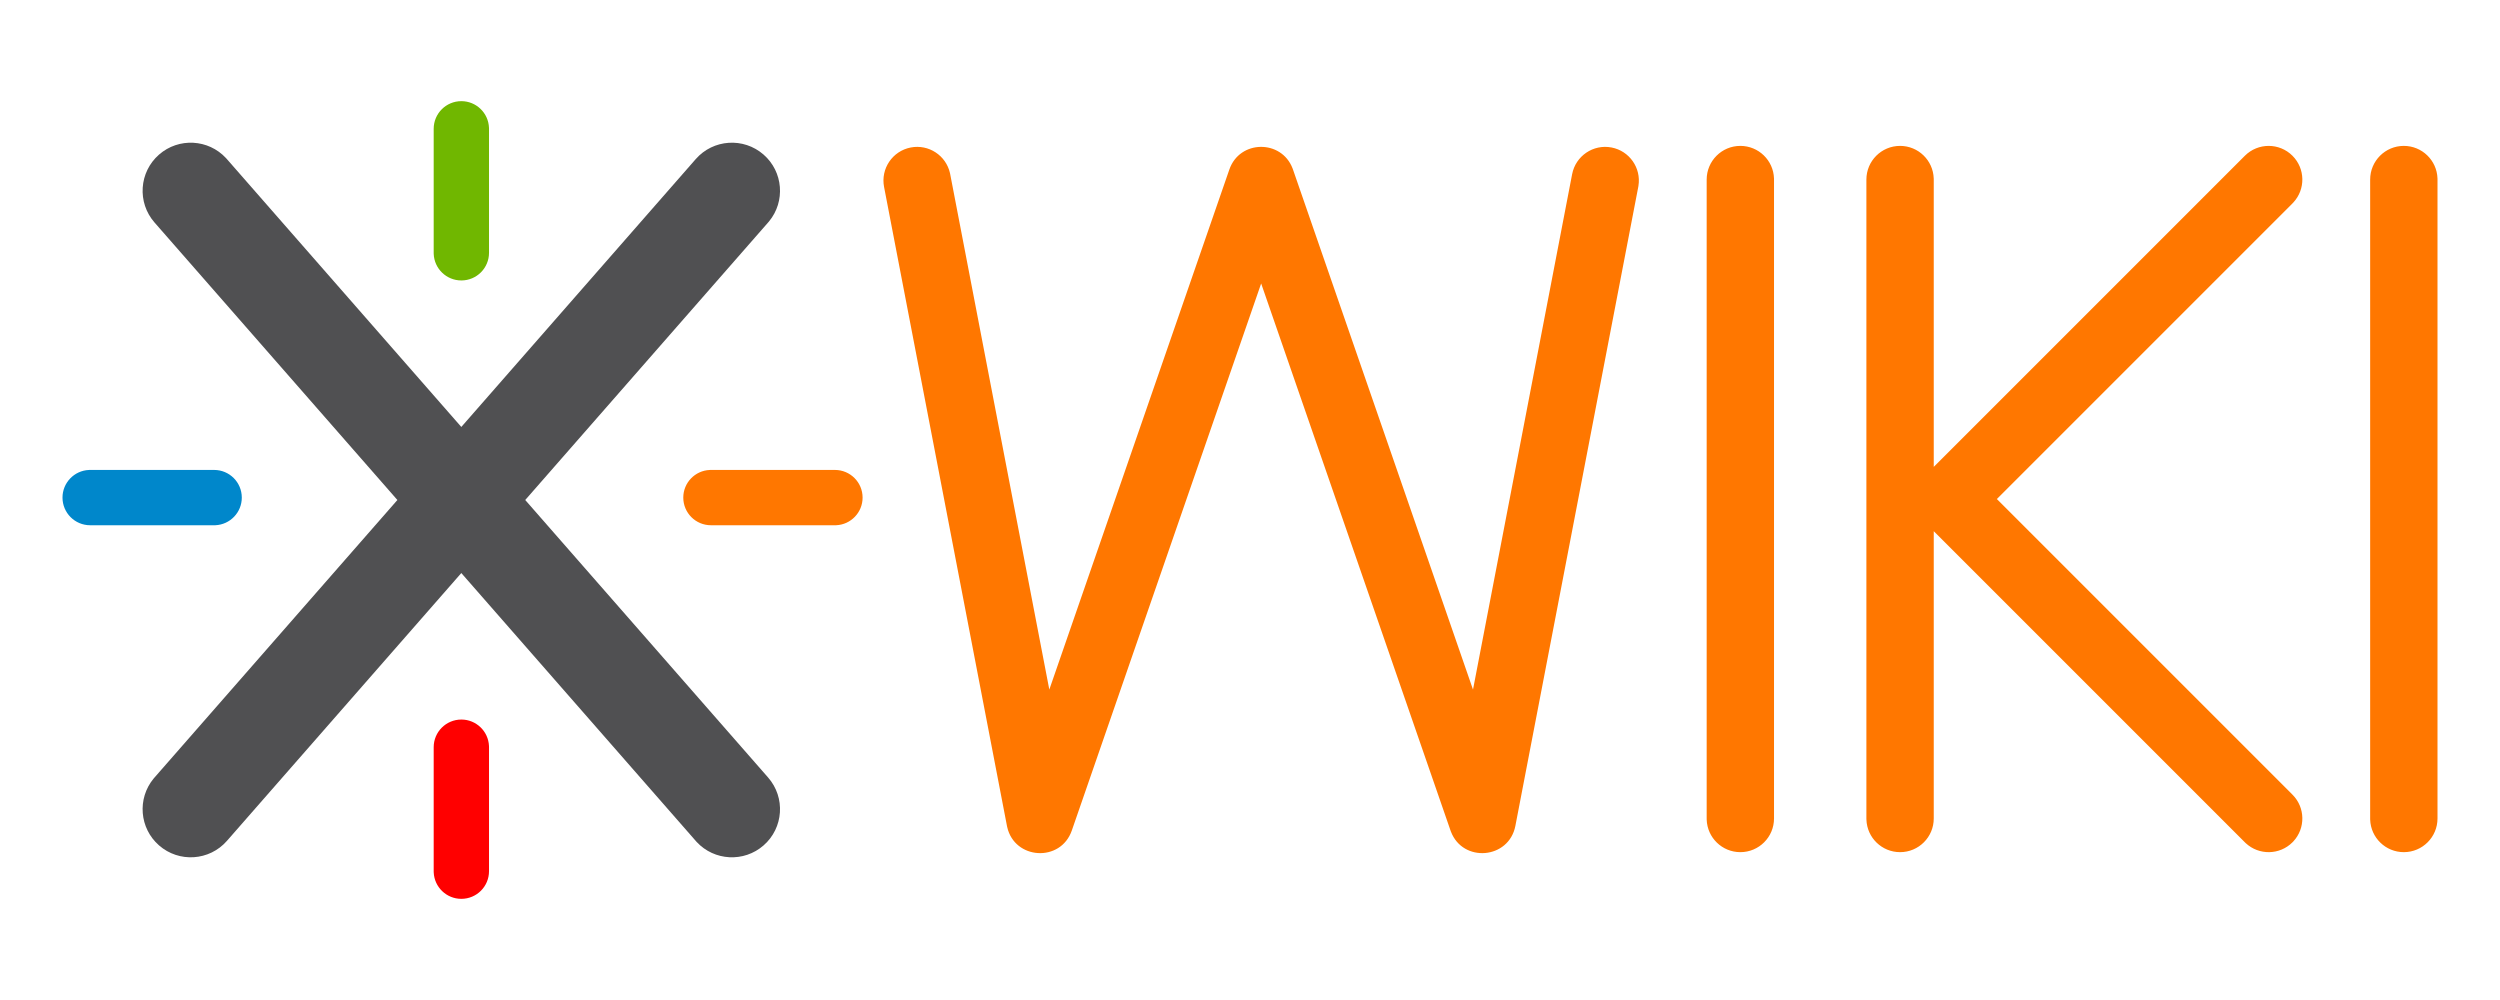 <svg width="160" height="64" viewBox="0 0 160 64" fill="none" xmlns="http://www.w3.org/2000/svg">
<path d="M29.526 6.474C30.481 6.474 31.259 7.23 31.295 8.176L31.297 8.244V16.179C31.297 17.157 30.504 17.949 29.526 17.949C28.571 17.949 27.793 17.193 27.757 16.247L27.756 16.179V8.244C27.756 7.266 28.549 6.474 29.526 6.474Z" fill="#70B700"/>
<path d="M53.435 30.076C54.413 30.076 55.206 30.868 55.206 31.846C55.206 32.797 54.456 33.574 53.514 33.615L53.435 33.616H45.501C44.523 33.616 43.73 32.824 43.73 31.846C43.73 30.895 44.481 30.119 45.422 30.078L45.501 30.076H53.435Z" fill="#FF7700"/>
<path d="M31.297 55.756C31.297 56.734 30.504 57.526 29.526 57.526C28.575 57.526 27.799 56.776 27.758 55.835L27.756 55.756V47.821C27.756 46.843 28.549 46.051 29.526 46.051C30.477 46.051 31.253 46.801 31.295 47.742L31.297 47.821V55.756Z" fill="#FF0000"/>
<path d="M5.77 33.616C4.793 33.616 4 32.824 4 31.846C4 30.895 4.75 30.119 5.691 30.078L5.77 30.076H13.705C14.683 30.076 15.475 30.868 15.475 31.846C15.475 32.797 14.725 33.573 13.784 33.615L13.705 33.616H5.77Z" fill="#0087CB"/>
<path d="M48.87 9.895C50.126 10.994 50.274 12.889 49.219 14.169L49.159 14.239L33.615 32L49.159 49.761C50.279 51.041 50.15 52.986 48.87 54.105C47.614 55.205 45.716 55.1 44.587 53.885L44.526 53.816L29.524 36.675L14.523 53.816C13.403 55.096 11.458 55.225 10.178 54.105C8.922 53.006 8.774 51.111 9.829 49.831L9.889 49.761L25.433 32L9.889 14.239C8.769 12.96 8.899 11.014 10.178 9.895C11.434 8.795 13.332 8.9 14.461 10.115L14.523 10.184L29.524 27.325L44.526 10.184C45.645 8.904 47.59 8.775 48.87 9.895Z" fill="#505052"/>
<path d="M103.139 9.439C104.284 9.659 105.041 10.746 104.861 11.889L104.849 11.962L96.985 52.852C96.573 54.992 93.624 55.229 92.859 53.223L92.832 53.15L80.714 18.143L68.597 53.15C67.884 55.21 64.931 55.023 64.46 52.928L64.444 52.852L56.58 11.962C56.355 10.793 57.121 9.663 58.29 9.439C59.434 9.218 60.541 9.948 60.798 11.075L60.813 11.148L67.156 44.134L78.678 10.85C79.338 8.942 82.009 8.917 82.723 10.774L82.751 10.85L94.272 44.134L100.616 11.148C100.841 9.979 101.97 9.214 103.139 9.439ZM111.382 9.337C112.547 9.337 113.497 10.262 113.536 11.418L113.537 11.493V52.383C113.537 53.573 112.572 54.538 111.382 54.538C110.217 54.538 109.267 53.613 109.228 52.457L109.227 52.383V11.493C109.227 10.302 110.192 9.337 111.382 9.337ZM121.605 9.337C122.77 9.337 123.719 10.262 123.758 11.418L123.76 11.493V29.88L143.671 9.969C144.513 9.127 145.877 9.127 146.719 9.969C147.541 10.791 147.56 12.113 146.775 12.958L146.719 13.017L127.798 31.938L146.719 50.859C147.541 51.681 147.56 53.003 146.775 53.849L146.719 53.907C145.896 54.729 144.575 54.748 143.729 53.963L143.671 53.907L123.76 33.995V52.383C123.76 53.573 122.795 54.538 121.605 54.538C120.439 54.538 119.49 53.613 119.451 52.457L119.449 52.383V11.493C119.449 10.302 120.414 9.337 121.605 9.337ZM153.845 9.337C155.01 9.337 155.96 10.262 155.999 11.418L156 11.493V52.383C156 53.573 155.035 54.538 153.845 54.538C152.679 54.538 151.73 53.613 151.691 52.457L151.69 52.383V11.493C151.69 10.302 152.655 9.337 153.845 9.337Z" fill="#FF7700"/>
</svg>
